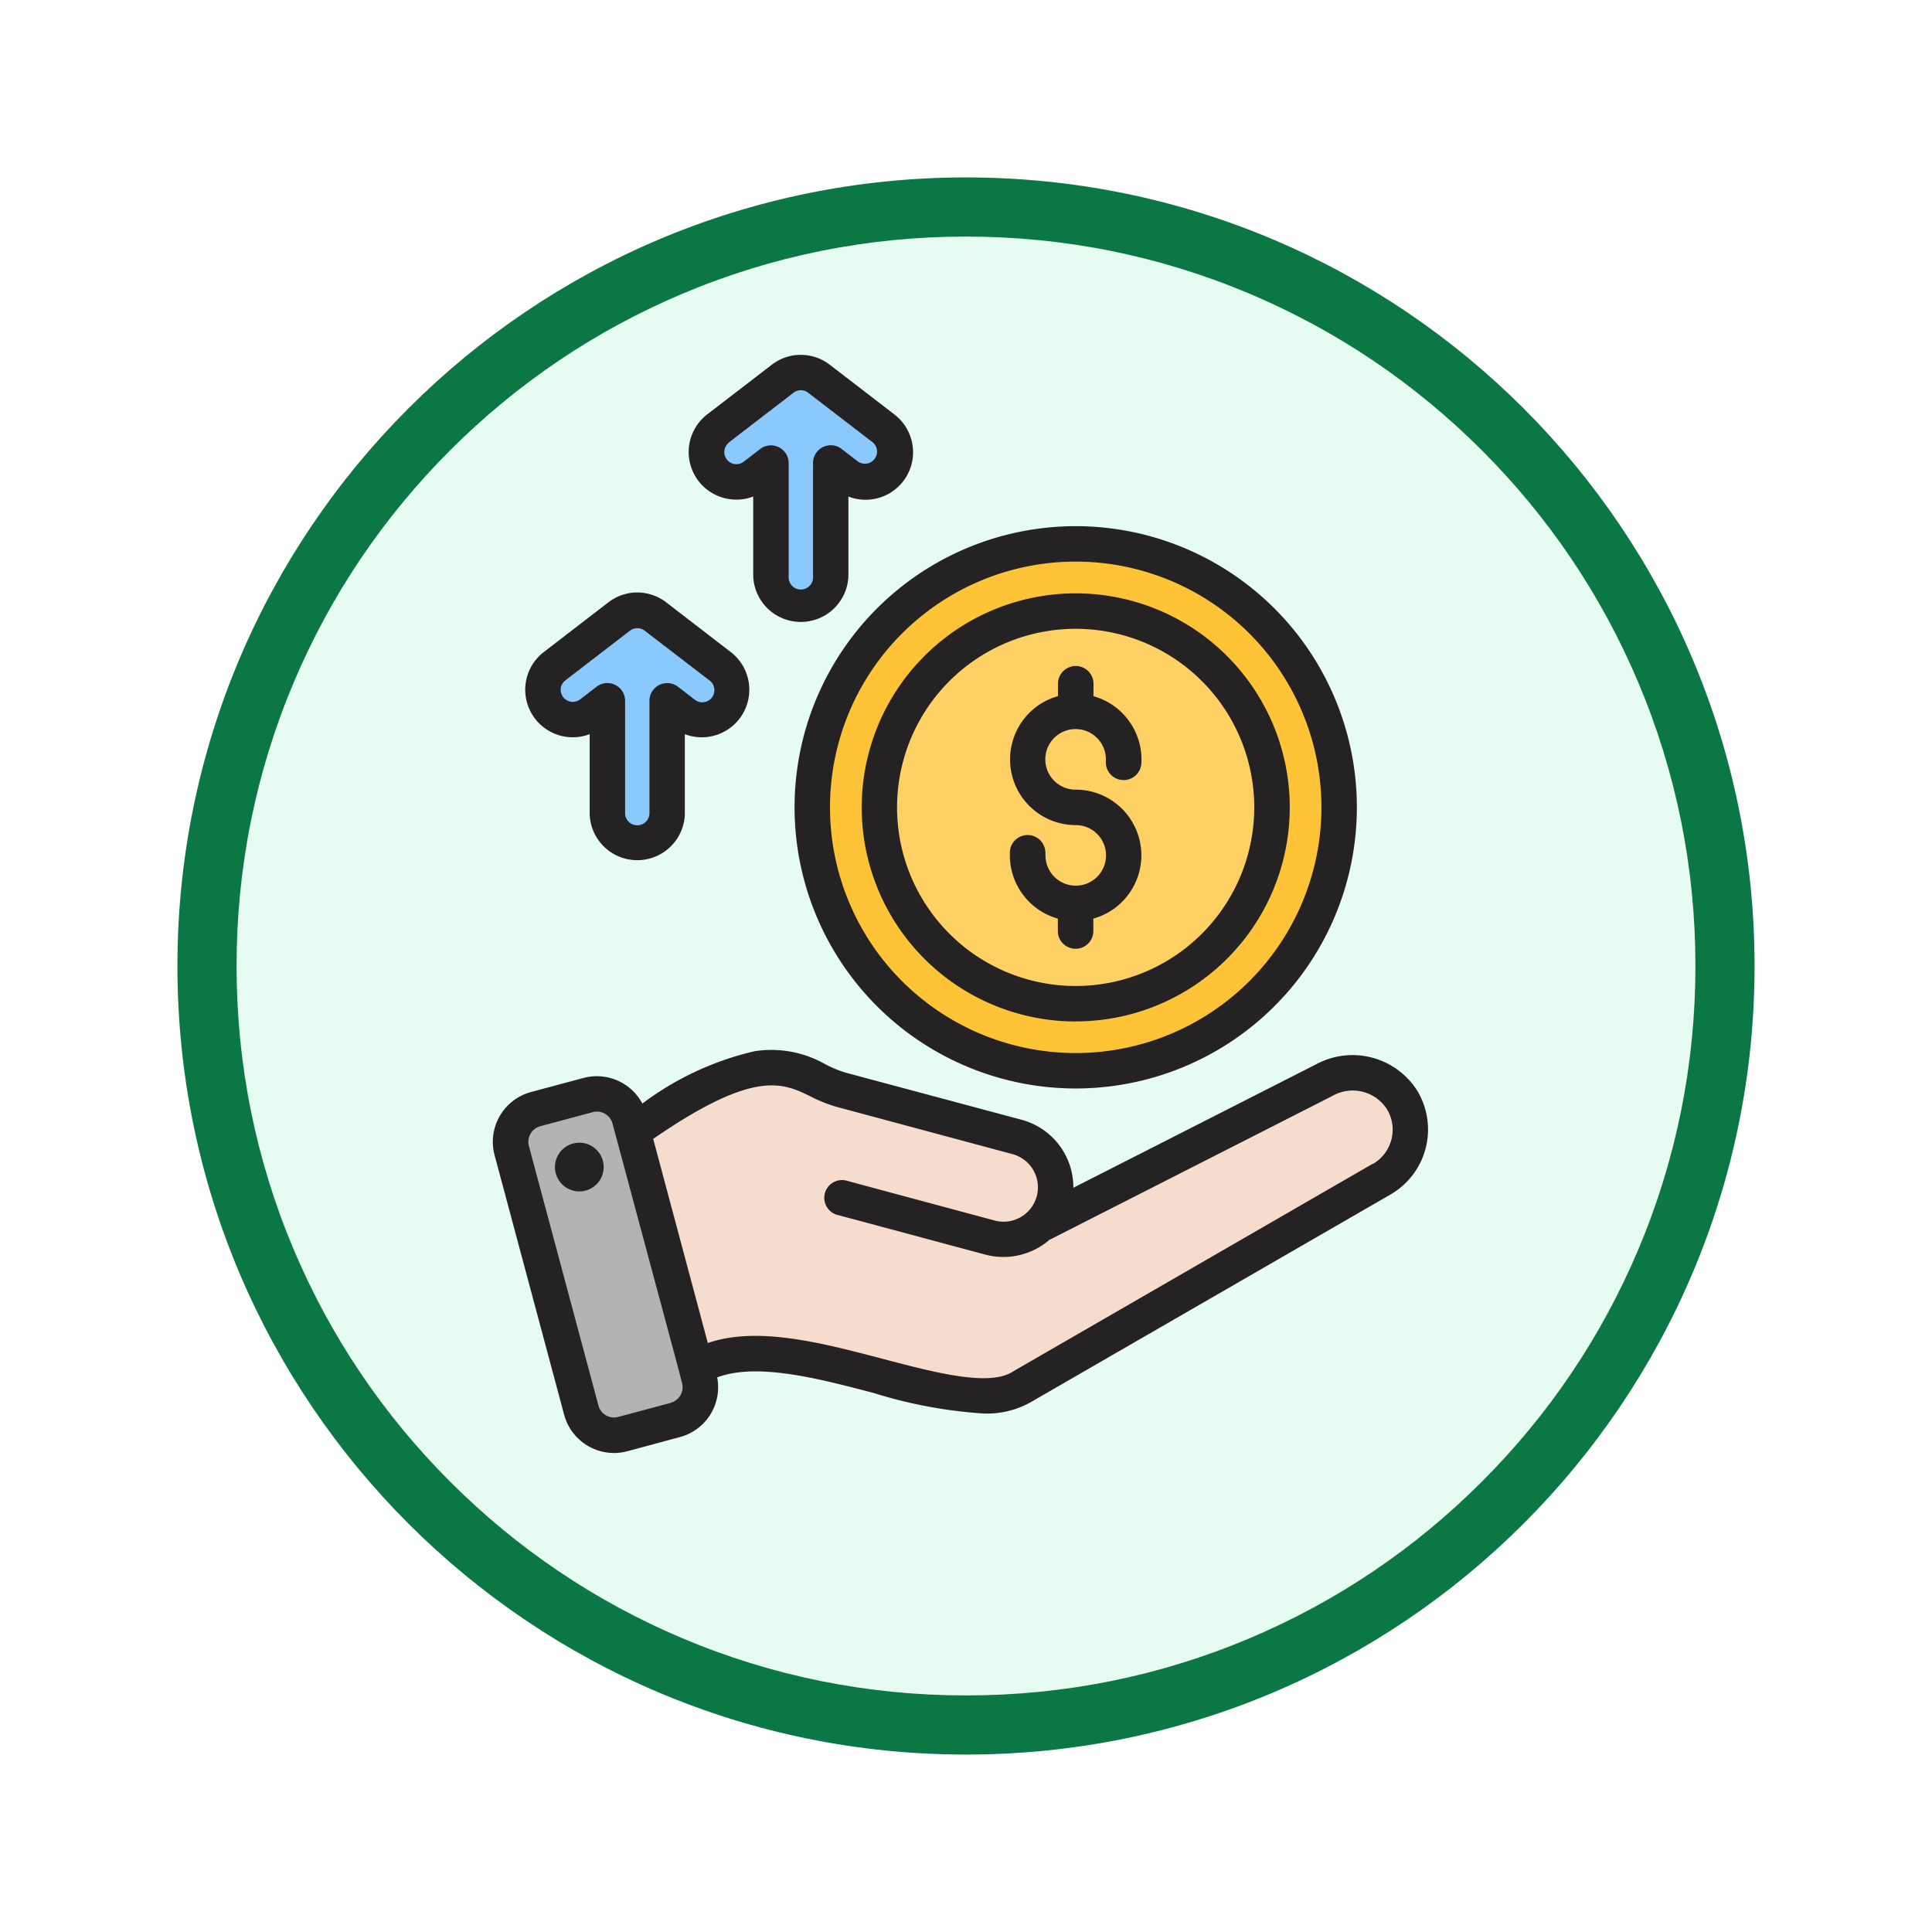 <svg xmlns="http://www.w3.org/2000/svg" xmlns:xlink="http://www.w3.org/1999/xlink" width="98" height="98" viewBox="0 0 98 98">
  <defs>
    <filter id="Trazado_982548" x="0" y="0" width="98" height="98" filterUnits="userSpaceOnUse">
      <feOffset dy="3" input="SourceAlpha"/>
      <feGaussianBlur stdDeviation="3" result="blur"/>
      <feFlood flood-opacity="0.161"/>
      <feComposite operator="in" in2="blur"/>
      <feComposite in="SourceGraphic"/>
    </filter>
  </defs>
  <g id="Grupo_1165309" data-name="Grupo 1165309" transform="translate(-183 -6342)">
    <g id="Grupo_1160970" data-name="Grupo 1160970" transform="translate(0 4091)">
      <g id="Grupo_1160767" data-name="Grupo 1160767" transform="translate(0 1402)">
        <g id="Grupo_1154380" data-name="Grupo 1154380" transform="translate(-9 -1247)">
          <g id="Grupo_1149886" data-name="Grupo 1149886" transform="translate(0 -2463)">
            <g id="Grupo_1149694" data-name="Grupo 1149694" transform="translate(-9 4104)">
              <g id="Grupo_1149263" data-name="Grupo 1149263" transform="translate(210 461)">
                <g transform="matrix(1, 0, 0, 1, -9, -6)" filter="url(#Trazado_982548)">
                  <g id="Trazado_982548-2" data-name="Trazado 982548" transform="translate(9 6)" fill="#e6fbf1">
                    <path d="M 40 78.5 C 34.802 78.5 29.76 77.482 25.015 75.475 C 20.43 73.536 16.313 70.76 12.776 67.224 C 9.24 63.687 6.464 59.57 4.525 54.985 C 2.518 50.24 1.5 45.198 1.5 40 C 1.5 34.802 2.518 29.76 4.525 25.015 C 6.464 20.43 9.24 16.313 12.776 12.776 C 16.313 9.24 20.43 6.464 25.015 4.525 C 29.76 2.518 34.802 1.5 40 1.5 C 45.198 1.5 50.24 2.518 54.985 4.525 C 59.57 6.464 63.687 9.24 67.224 12.776 C 70.76 16.313 73.536 20.43 75.475 25.015 C 77.482 29.76 78.5 34.802 78.5 40 C 78.5 45.198 77.482 50.24 75.475 54.985 C 73.536 59.57 70.76 63.687 67.224 67.224 C 63.687 70.76 59.57 73.536 54.985 75.475 C 50.24 77.482 45.198 78.5 40 78.5 Z" stroke="none"/>
                    <path d="M 40 3 C 35.004 3 30.158 3.978 25.599 5.906 C 21.193 7.77 17.236 10.438 13.837 13.837 C 10.438 17.236 7.77 21.193 5.906 25.599 C 3.978 30.158 3 35.004 3 40 C 3 44.996 3.978 49.842 5.906 54.401 C 7.77 58.807 10.438 62.764 13.837 66.163 C 17.236 69.562 21.193 72.23 25.599 74.094 C 30.158 76.022 35.004 77 40 77 C 44.996 77 49.842 76.022 54.401 74.094 C 58.807 72.23 62.764 69.562 66.163 66.163 C 69.562 62.764 72.23 58.807 74.094 54.401 C 76.022 49.842 77 44.996 77 40 C 77 35.004 76.022 30.158 74.094 25.599 C 72.23 21.193 69.562 17.236 66.163 13.837 C 62.764 10.438 58.807 7.77 54.401 5.906 C 49.842 3.978 44.996 3 40 3 M 40 0 C 62.091 0 80 17.909 80 40 C 80 62.091 62.091 80 40 80 C 17.909 80 0 62.091 0 40 C 0 17.909 17.909 0 40 0 Z" stroke="none" fill="#0b7744"/>
                  </g>
                </g>
              </g>
            </g>
          </g>
        </g>
      </g>
    </g>
    <g id="ganancia" transform="translate(163.221 6352.014)">
      <g id="Grupo_1165306" data-name="Grupo 1165306" transform="translate(45.677 8.688)">
        <path id="Trazado_1014659" data-name="Trazado 1014659" d="M69.838,126.85a1.513,1.513,0,0,1-1.849-2.4l3.273-2.518a1.513,1.513,0,0,1,1.867.015l3.256,2.5a1.513,1.513,0,1,1-1.849,2.4l-.831-.64v5.741a1.518,1.518,0,0,1-3.032,0V126.21Z" transform="translate(-65.758 -109.564)" fill="#8ac9fe" fill-rule="evenodd"/>
        <path id="Trazado_1014660" data-name="Trazado 1014660" d="M143.731,19.469a1.513,1.513,0,0,1-1.849-2.394l3.273-2.518a1.513,1.513,0,0,1,1.867.015l3.256,2.5a1.513,1.513,0,1,1-1.849,2.394l-.831-.639v5.741a1.518,1.518,0,0,1-3.032,0V18.83Z" transform="translate(-131.355 -14.242)" fill="#8ac9fe" fill-rule="evenodd"/>
        <path id="Trazado_1014661" data-name="Trazado 1014661" d="M109.121,347.819,127.342,337.3a2.913,2.913,0,0,0,1.063-3.967,2.976,2.976,0,0,0-3.967-1.062l-14.325,7.215a2.616,2.616,0,0,0,.6-1.095,2.648,2.648,0,0,0-1.867-3.232l-8.925-2.392c-2.224-.6-3.181-3.118-10.555,2.121L87,340.922l5.578,5.951c4.319-2.663,13.274,3.049,16.542.945Z" transform="translate(-83.157 -295.994)" fill="#f6dccd" fill-rule="evenodd"/>
        <path id="Trazado_1014662" data-name="Trazado 1014662" d="M54.046,344.341l2.669-.715a1.719,1.719,0,0,1,2.1,1.213l3.533,13.171a1.718,1.718,0,0,1-1.212,2.1l-2.668.715a1.719,1.719,0,0,1-2.1-1.212l-3.534-13.173a1.719,1.719,0,0,1,1.212-2.1Z" transform="translate(-52.777 -306.589)" fill="#b3b3b3" fill-rule="evenodd"/>
      </g>
      <circle id="Elipse_12197" data-name="Elipse 12197" cx="13.366" cy="13.366" r="13.366" transform="translate(60.979 17.377)" fill="#ffc338"/>
      <circle id="Elipse_12198" data-name="Elipse 12198" cx="9.958" cy="9.958" r="9.958" transform="translate(64.387 20.785)" fill="#ffd064"/>
      <path id="Trazado_1014663" data-name="Trazado 1014663" d="M48.222,24.9a.616.616,0,0,1,.232-.4l3.275-2.519a.614.614,0,0,1,.758,0l.012.01,3.256,2.5A.615.615,0,1,1,55,25.46l-.832-.64a.9.9,0,0,0-1.446.712v5.741a.619.619,0,0,1-1.235,0V25.531a.9.9,0,0,0-1.446-.712l-.831.64a.614.614,0,0,1-.985-.561Zm1.468,2.331v4.042a2.415,2.415,0,0,0,4.828,0V27.227a2.412,2.412,0,0,0,2.331-4.164l-3.247-2.5a2.4,2.4,0,0,0-2.969-.019l-3.275,2.521a2.411,2.411,0,0,0,2.332,4.161Zm7.057-14.8,3.275-2.518a.612.612,0,0,1,.758,0l.012.01,3.256,2.5a.615.615,0,0,1-.752.972l-.832-.64a.9.9,0,0,0-1.445.712v5.747a.62.62,0,1,1-1.235,0V13.474a.9.9,0,0,0-1.446-.712l-.831.64a.6.6,0,0,1-.449.124.614.614,0,0,1-.3-1.095Zm.072,2.877a2.411,2.411,0,0,1-1.169-4.3l3.275-2.519a2.406,2.406,0,0,1,2.969.018l3.25,2.5a2.411,2.411,0,0,1-2.33,4.167v4.042a2.416,2.416,0,0,1-4.828,0V15.174A2.4,2.4,0,0,1,56.819,15.308ZM72.81,33.293v.082a1.536,1.536,0,1,0,1.536-1.536,3.333,3.333,0,0,1-.9-6.542v-.629a.9.9,0,1,1,1.8,0V25.3a3.338,3.338,0,0,1,2.434,3.21c0,.067,0,.135-.006.2a.9.9,0,0,1-1.8-.112c0-.031,0-.063,0-.093a1.536,1.536,0,1,0-1.536,1.535,3.333,3.333,0,0,1,.9,6.543v.629a.9.9,0,1,1-1.8,0v-.629a3.339,3.339,0,0,1-2.434-3.21v-.176a.9.9,0,1,1,1.8.094Zm1.534-11.411A9.059,9.059,0,1,0,83.4,30.941,9.059,9.059,0,0,0,74.344,21.882Zm0,19.914A10.856,10.856,0,1,0,63.489,30.941,10.856,10.856,0,0,0,74.344,41.8Zm0-23.323A12.464,12.464,0,1,0,86.808,30.937,12.464,12.464,0,0,0,74.344,18.473ZM60.083,30.937A14.261,14.261,0,1,0,74.344,16.676,14.261,14.261,0,0,0,60.083,30.937ZM50.356,48.86a1.235,1.235,0,1,1-1.509-.869,1.235,1.235,0,0,1,1.509.869Zm39.062.153L71.192,59.537l-.036.024c-1.2.773-3.93.054-6.573-.641-3.144-.825-6.381-1.676-8.9-.81L52.912,47.756c5.128-3.536,6.564-2.841,7.956-2.167a7.346,7.346,0,0,0,1.338.539l8.928,2.4a1.743,1.743,0,1,1-.9,3.369l-7.455-2.005a.9.9,0,1,0-.46,1.736l7.451,2a3.569,3.569,0,0,0,3.25-.76.825.825,0,0,0,.085-.038l14.266-7.256a2.065,2.065,0,0,1,2.783.712,2.009,2.009,0,0,1-.734,2.74ZM53.8,61.14a.816.816,0,0,0,.576-1l-.139-.54a.016.016,0,0,1,0-.007l-3.39-12.622a.817.817,0,0,0-.786-.6.808.808,0,0,0-.211.028l-2.668.714a.822.822,0,0,0-.576,1l3.529,13.171a.817.817,0,0,0,1,.576l2.669-.714ZM91.708,45.38a3.808,3.808,0,0,1-1.392,5.194L72.11,61.084a4.51,4.51,0,0,1-2.453.6,23.69,23.69,0,0,1-5.528-1.029c-2.807-.739-5.951-1.566-7.972-.8A2.614,2.614,0,0,1,54.27,62.88L51.6,63.6a2.674,2.674,0,0,1-.674.089,2.624,2.624,0,0,1-2.53-1.937l-3.53-13.173a2.617,2.617,0,0,1,1.846-3.2l2.668-.715a2.617,2.617,0,0,1,2.982,1.3,15.146,15.146,0,0,1,5.7-2.656,5.528,5.528,0,0,1,3.593.668,5.951,5.951,0,0,0,1.021.421L71.6,46.786a3.547,3.547,0,0,1,2.624,3.449l12.333-6.272a3.883,3.883,0,0,1,5.152,1.416Z" fill="#242222" fill-rule="evenodd"/>
    </g>
  </g>
</svg>
